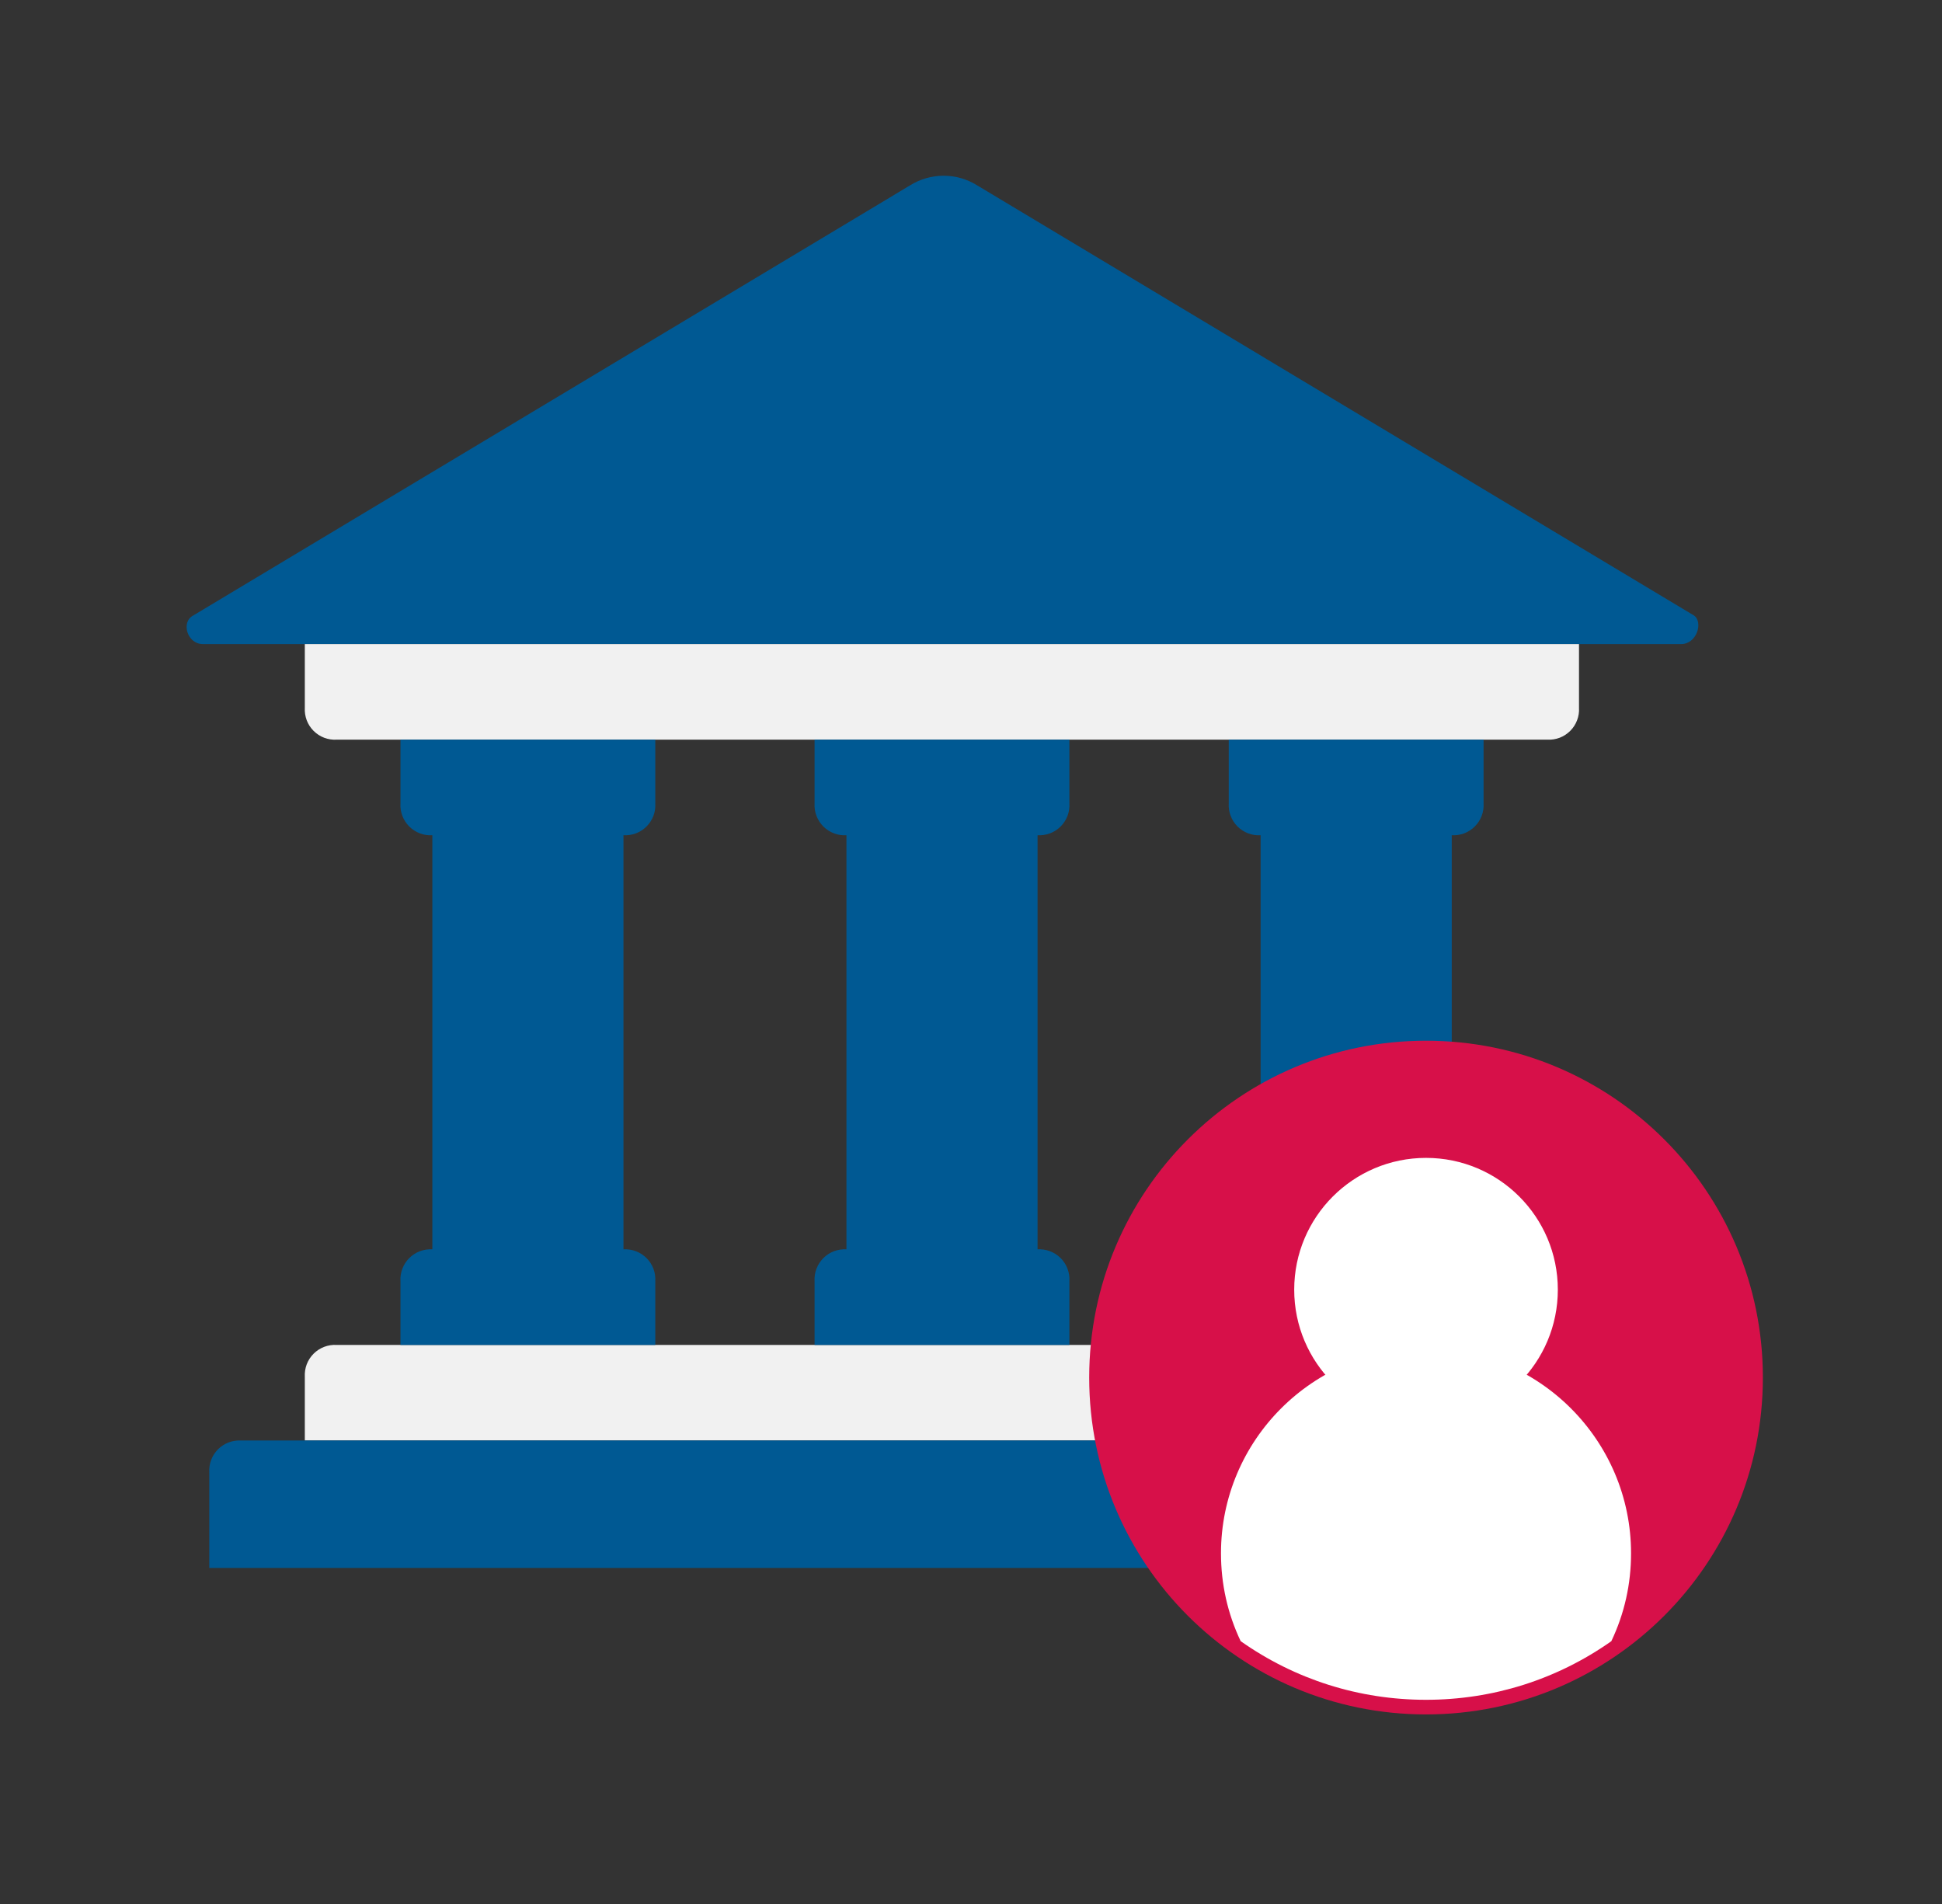 <svg width="51" height="50" viewBox="0 0 51 50" fill="none" xmlns="http://www.w3.org/2000/svg">
<rect x="0" y="0" width="51" height="50" fill="#333333" stroke="none"/>
<g clip-path="url(#clip0_1516_43057)">
<mask id="mask0_1516_43057" style="mask-type:luminance" maskUnits="userSpaceOnUse" x="0" y="0" width="51" height="50">
<path d="M50.143 0H0.143V50H50.143V0Z" fill="white"/>
</mask>
<g mask="url(#mask0_1516_43057)">
<path d="M44.148 16.914H5.329C4.911 16.914 4.744 16.328 5.079 16.161L23.902 4.866C24.166 4.702 24.47 4.615 24.781 4.615C25.091 4.615 25.396 4.702 25.659 4.866L44.483 16.161C44.735 16.328 44.567 16.914 44.148 16.914Z" fill="#005993"/>
<path d="M41.467 16.914H8.005V18.587C7.999 18.699 8.016 18.81 8.055 18.915C8.095 19.02 8.156 19.114 8.236 19.194C8.315 19.273 8.41 19.334 8.514 19.374C8.619 19.413 8.731 19.431 8.842 19.424H40.634C40.745 19.43 40.856 19.413 40.961 19.373C41.065 19.333 41.159 19.271 41.238 19.192C41.317 19.113 41.378 19.018 41.417 18.914C41.457 18.81 41.474 18.698 41.467 18.587V16.914Z" fill="#F1F1F1"/>
<path d="M40.634 35.319H8.842C8.731 35.312 8.619 35.33 8.514 35.369C8.41 35.409 8.315 35.47 8.236 35.549C8.156 35.629 8.095 35.724 8.055 35.828C8.016 35.933 7.999 36.044 8.005 36.156V37.829H41.467V36.156C41.474 36.045 41.457 35.933 41.417 35.829C41.378 35.725 41.317 35.63 41.238 35.551C41.159 35.472 41.065 35.41 40.961 35.37C40.856 35.331 40.745 35.313 40.634 35.319Z" fill="#F1F1F1"/>
<path d="M43.144 37.829H6.332C6.221 37.822 6.109 37.84 6.004 37.879C5.9 37.919 5.805 37.98 5.726 38.059C5.647 38.139 5.585 38.233 5.546 38.338C5.506 38.443 5.489 38.554 5.496 38.666V41.175H43.98V38.666C43.987 38.555 43.97 38.443 43.93 38.338C43.891 38.234 43.829 38.139 43.75 38.06C43.671 37.981 43.576 37.919 43.472 37.88C43.367 37.84 43.256 37.823 43.144 37.829Z" fill="#005993"/>
<path d="M28.084 21.097V19.424H21.392V21.097C21.385 21.209 21.402 21.32 21.442 21.425C21.482 21.53 21.543 21.625 21.622 21.704C21.701 21.783 21.796 21.844 21.901 21.884C22.006 21.924 22.117 21.941 22.229 21.934V32.808C22.117 32.802 22.005 32.819 21.901 32.858C21.796 32.898 21.701 32.96 21.622 33.039C21.543 33.118 21.482 33.213 21.442 33.318C21.402 33.422 21.385 33.534 21.392 33.646V35.319H28.084V33.646C28.091 33.535 28.074 33.423 28.035 33.318C27.995 33.213 27.934 33.118 27.855 33.039C27.776 32.96 27.681 32.898 27.576 32.859C27.472 32.819 27.36 32.802 27.248 32.808V21.934C27.36 21.94 27.472 21.923 27.576 21.884C27.681 21.844 27.776 21.782 27.855 21.703C27.933 21.624 27.995 21.529 28.035 21.425C28.074 21.32 28.091 21.209 28.084 21.097Z" fill="#005993"/>
<path d="M17.209 21.097V19.424H10.517V21.097C10.51 21.209 10.527 21.32 10.567 21.425C10.607 21.53 10.668 21.625 10.747 21.704C10.826 21.783 10.921 21.844 11.026 21.884C11.13 21.924 11.242 21.941 11.354 21.934V32.808C11.242 32.802 11.13 32.819 11.026 32.858C10.921 32.898 10.826 32.96 10.747 33.039C10.668 33.118 10.607 33.213 10.567 33.318C10.527 33.422 10.51 33.534 10.517 33.646V35.319H17.209V33.646C17.216 33.535 17.199 33.423 17.16 33.318C17.12 33.213 17.059 33.118 16.98 33.039C16.901 32.96 16.806 32.898 16.701 32.859C16.597 32.819 16.485 32.802 16.373 32.808V21.934C16.485 21.94 16.597 21.923 16.701 21.884C16.806 21.844 16.901 21.782 16.98 21.703C17.058 21.624 17.12 21.529 17.16 21.425C17.199 21.32 17.216 21.209 17.209 21.097Z" fill="#005993"/>
<path d="M38.961 21.097V19.424H32.269V21.097C32.262 21.209 32.279 21.32 32.319 21.425C32.359 21.53 32.42 21.625 32.499 21.704C32.578 21.783 32.673 21.844 32.778 21.884C32.883 21.924 32.994 21.941 33.106 21.934V32.808C32.994 32.802 32.882 32.819 32.778 32.858C32.673 32.898 32.578 32.96 32.499 33.039C32.42 33.118 32.358 33.213 32.319 33.318C32.279 33.422 32.262 33.534 32.269 33.646V35.319H38.961V33.646C38.968 33.535 38.951 33.423 38.912 33.318C38.872 33.213 38.811 33.118 38.732 33.039C38.653 32.96 38.558 32.898 38.453 32.859C38.349 32.819 38.237 32.802 38.125 32.808V21.934C38.237 21.94 38.349 21.923 38.453 21.884C38.557 21.844 38.652 21.782 38.731 21.703C38.81 21.624 38.872 21.529 38.911 21.425C38.951 21.32 38.968 21.209 38.961 21.097Z" fill="#005993"/>
<path d="M46.296 36.176C46.296 31.291 42.335 27.33 37.45 27.33C32.564 27.33 28.604 31.291 28.604 36.176C28.604 41.062 32.564 45.022 37.45 45.022C42.335 45.022 46.296 41.062 46.296 36.176Z" fill="#D71049"/>
<path d="M37.45 44.638C35.693 44.638 34.012 44.106 32.582 43.098C32.239 42.376 32.065 41.6 32.065 40.791C32.065 37.822 34.48 35.407 37.45 35.407C40.419 35.407 42.834 37.822 42.834 40.791C42.834 41.6 42.66 42.376 42.316 43.099C40.887 44.106 39.206 44.638 37.45 44.638Z" fill="white"/>
<path d="M37.45 37.33C39.362 37.33 40.911 35.78 40.911 33.868C40.911 31.957 39.362 30.407 37.45 30.407C35.538 30.407 33.988 31.957 33.988 33.868C33.988 35.78 35.538 37.33 37.45 37.33Z" fill="white"/>
</g>
</g>
<defs>
<clipPath id="clip0_1516_43057">
<rect width="50" height="50" fill="white" transform="translate(0.143)"/>
</clipPath>
</defs>
</svg>
